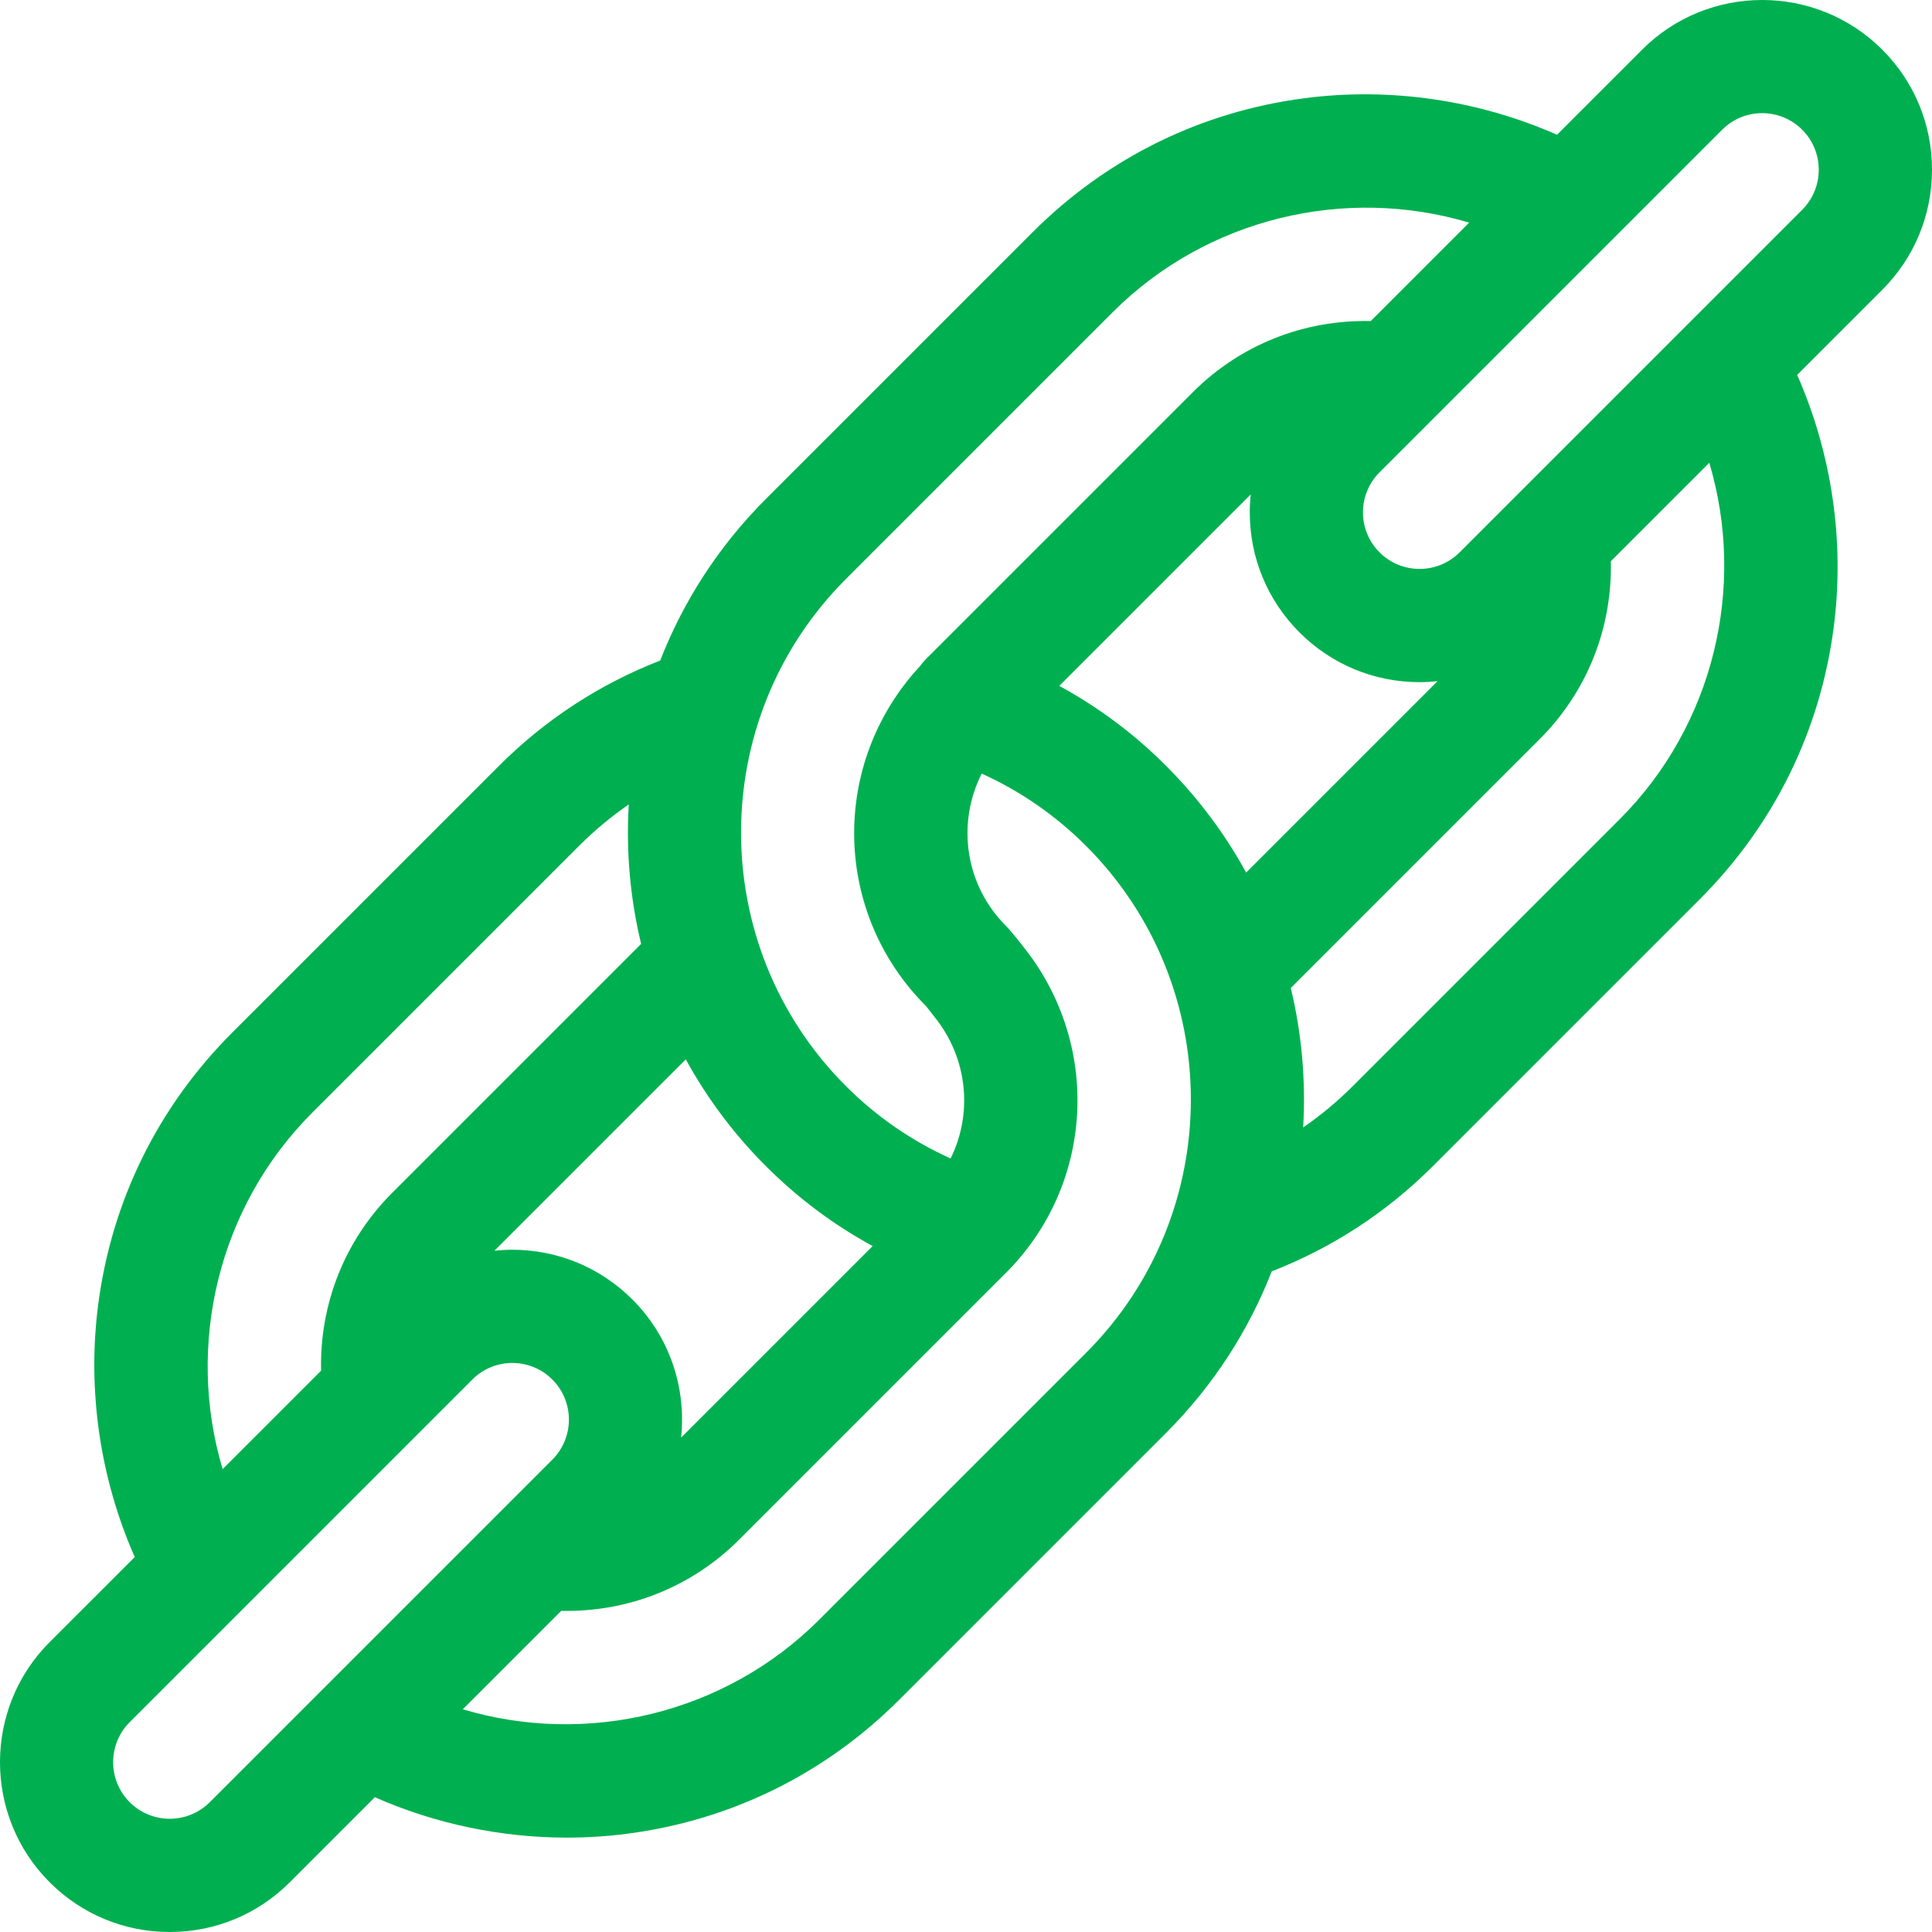 <?xml version="1.0"?>
<svg xmlns="http://www.w3.org/2000/svg" height="512px" viewBox="0 0 512 512.001" width="512px"><g><path d="m512 44.98c0-12.02-4.68-23.32-13.18-31.82-17.547-17.547-46.102-17.547-63.645 0l-22.547 22.551c-20.875-9.207-44.254-12.648-66.977-9.676-27.465 3.59-52.355 15.863-71.984 35.492l-70.711 70.711c-12.586 12.582-21.91 27.207-27.996 42.812-16.109 6.277-30.453 15.641-42.719 27.902l-70.715 70.715c-19.629 19.629-31.902 44.52-35.492 71.984-2.973 22.727.469 46.102 9.676 66.977l-22.551 22.547c-17.547 17.547-17.547 46.098 0 63.645 8.5 8.5 19.801 13.18 31.82 13.18 12.023 0 23.324-4.68 31.82-13.18l22.539-22.539c15.973 7.043 33.406 10.707 50.898 10.707 5.371 0 10.75-.344 16.09-1.043 27.465-3.59 52.355-15.863 71.98-35.492l70.715-70.715c12.582-12.582 21.91-27.203 27.996-42.809 16.109-6.277 30.457-15.641 42.719-27.902l70.715-70.715c19.629-19.629 31.902-44.52 35.492-71.984 2.973-22.727-.469-46.102-9.676-66.977l22.551-22.547c8.5-8.5 13.18-19.801 13.18-31.824zm-202.977 157.973c-8.469-8.469-17.945-15.547-28.305-21.191l50.734-50.734c-.164 1.566-.25 3.152-.25 4.746 0 12.023 4.68 23.324 13.18 31.824s19.801 13.18 31.82 13.18c1.598 0 3.184-.09 4.75-.25l-50.711 50.711c-5.559-10.152-12.629-19.695-21.219-28.285zm-141.426 141.43c-8.5-8.5-19.801-13.184-31.824-13.184-1.598 0-3.18.09-4.746.254l50.711-50.711c5.559 10.152 12.629 19.695 21.215 28.281 8.473 8.473 17.945 15.551 28.309 21.195l-50.766 50.766c1.383-13.059-2.91-26.613-12.898-36.602zm56.57-190.93 70.715-70.715c24.938-24.938 61.562-33.562 94.453-23.738l-26.09 26.09c-17.711-.395-34.555 6.27-47.148 18.863l-70.715 70.715c-.586.586-1.098 1.215-1.566 1.867-.043.047-.086.086-.129.133-23.742 25.738-22.996 65.238 1.691 89.93.191.191 2.121 2.711 2.277 2.902 8.852 10.945 10.168 25.613 4.262 37.508-10.355-4.68-19.66-11.105-27.75-19.195-37.043-37.043-37.043-97.316 0-134.359zm-141.43 141.43 70.715-70.715c4.09-4.09 8.492-7.75 13.176-10.98-.734 12.379.355 24.844 3.277 36.957l-65.953 65.953c-12.598 12.598-19.262 29.449-18.863 47.148l-26.09 26.09c-9.824-32.895-1.199-69.516 23.738-94.453zm-27.148 182.723c-5.848 5.848-15.363 5.852-21.215 0-5.852-5.848-5.852-15.367 0-21.215l90.793-90.793c2.836-2.836 6.602-4.395 10.609-4.395 4.004 0 7.773 1.559 10.605 4.395 5.848 5.848 5.848 15.363 0 21.215zm232.223-119.078-70.715 70.715c-24.941 24.938-61.559 33.562-94.457 23.738l26.094-26.09c17.66.398 34.551-6.27 47.148-18.863l70.715-70.715c23.316-23.316 25.336-60.227 4.82-86.137-.141-.184-3.242-4.215-4.82-5.793-10.91-10.906-13.102-27.211-6.43-40.371 10.312 4.676 19.578 11.094 27.645 19.156 37.039 37.043 37.039 97.316 0 134.359zm141.426-141.43-70.715 70.715c-4.09 4.09-8.488 7.75-13.172 10.98.73-12.379-.355-24.844-3.281-36.957l65.957-65.953c12.598-12.598 19.262-29.453 18.859-47.148l26.094-26.09c9.824 32.891 1.199 69.516-23.742 94.453zm48.367-161.508-90.793 90.793c-5.852 5.848-15.363 5.852-21.215 0-2.836-2.832-4.395-6.602-4.395-10.605 0-4.008 1.559-7.773 4.395-10.609l90.793-90.793c2.926-2.922 6.766-4.387 10.609-4.387 3.84 0 7.68 1.465 10.605 4.387 5.848 5.848 5.848 15.367 0 21.215zm0 0" data-original="#000000" class="active-path" data-old_color="#000000" fill="#00B050"/></g> </svg>
